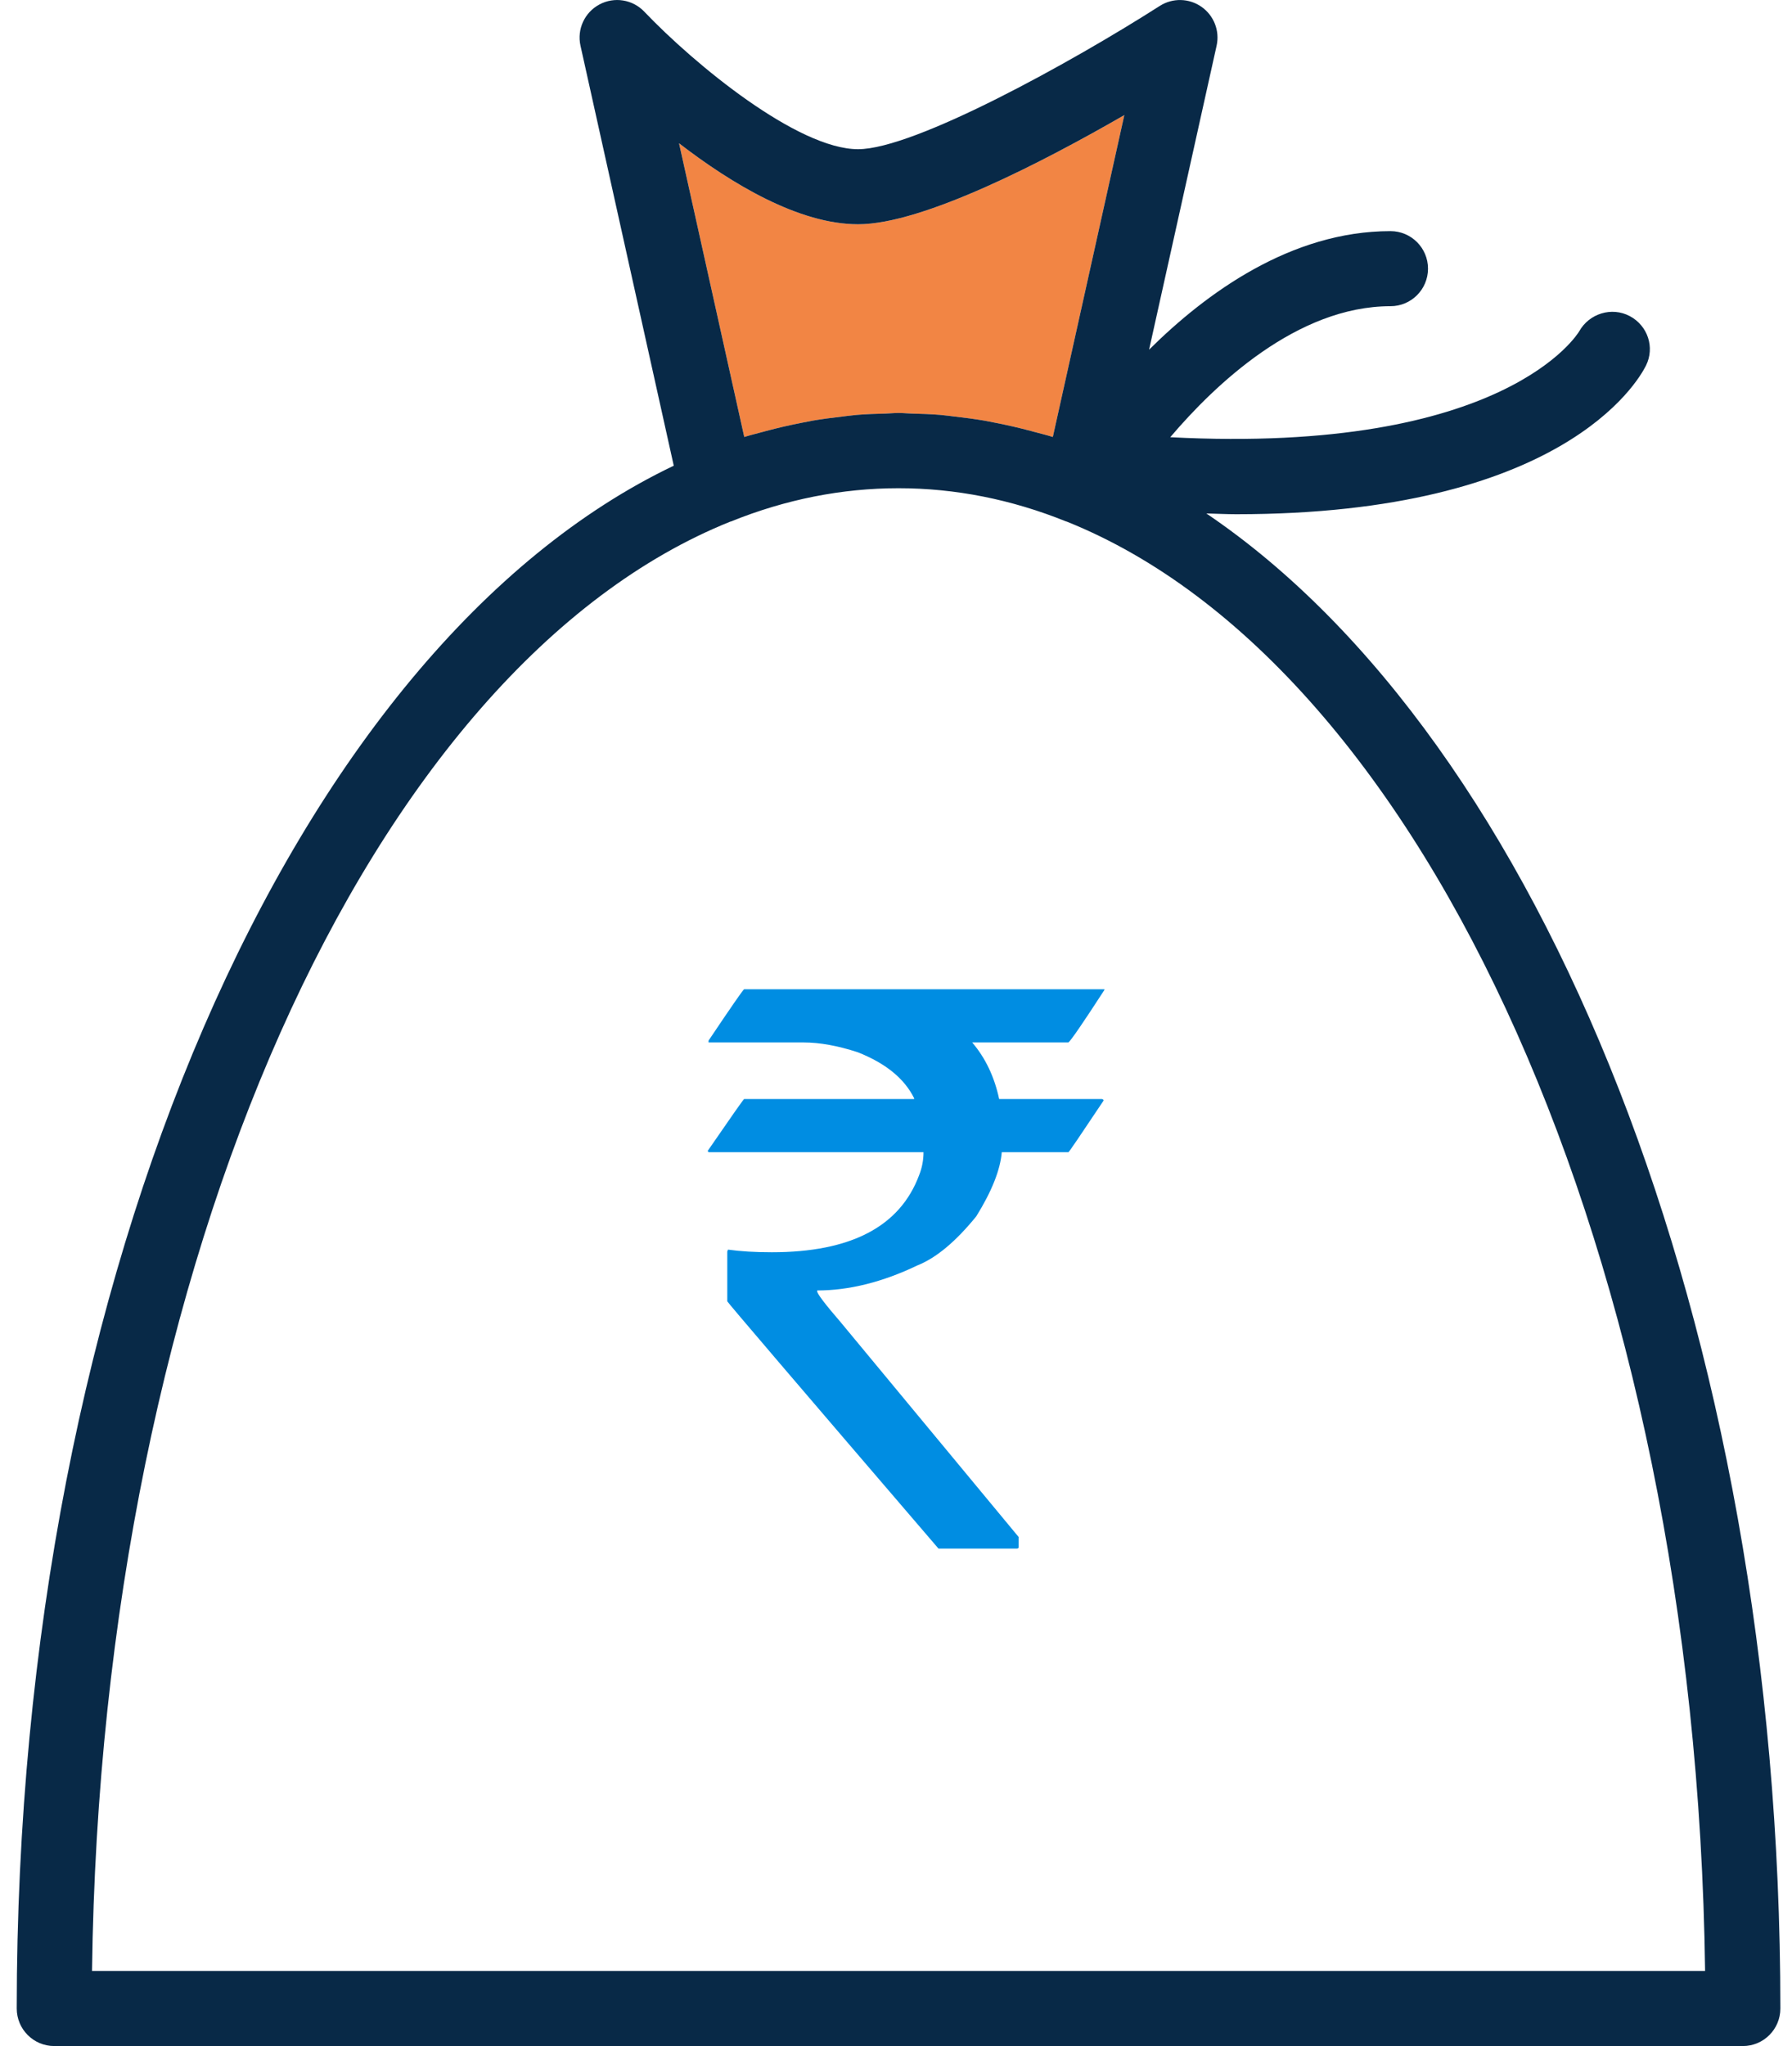 <?xml version="1.0" encoding="utf-8"?>
<!-- Generator: Adobe Illustrator 17.0.0, SVG Export Plug-In . SVG Version: 6.00 Build 0)  -->
<!DOCTYPE svg PUBLIC "-//W3C//DTD SVG 1.1//EN" "http://www.w3.org/Graphics/SVG/1.1/DTD/svg11.dtd">
<svg version="1.1" id="Layer_1" xmlns="http://www.w3.org/2000/svg" xmlns:xlink="http://www.w3.org/1999/xlink" x="0px" y="0px"
	 width="701px" height="800px" viewBox="288.5 0 701 800" enable-background="new 288.5 0 701 800" xml:space="preserve">
<g>
	<path fill="#F28544" d="M602.194,165.295c1.425-0.283,2.847-0.578,4.277-0.83c3.737-0.639,7.48-1.123,11.23-1.55
		c2.011-0.233,4.012-0.527,6.033-0.698c3.731-0.308,7.466-0.417,11.203-0.512c1.692-0.047,3.366-0.233,5.064-0.233
		c1.692,0,3.361,0.188,5.048,0.233c3.744,0.095,7.486,0.206,11.225,0.514c2.009,0.17,4,0.461,6,0.694
		c3.769,0.427,7.53,0.914,11.284,1.558c1.402,0.245,2.797,0.536,4.194,0.813c4.744,0.917,9.467,2.005,14.175,3.269
		c0.333,0.091,0.666,0.18,0.998,0.272c2.475,0.678,4.964,1.258,7.427,2.031l27.967-125.852
		c-31.236,18.019-78.662,42.689-104.142,42.689c-23.172,0-49.491-15.825-70.047-31.673l25.516,114.844
		c2.439-0.767,4.902-1.341,7.353-2.013c0.389-0.109,0.778-0.212,1.169-0.32C592.823,167.281,597.498,166.205,602.194,165.295z"/>
</g>
<g>
	<path fill="#082947" d="M760.405,200.761c3.886,0.091,7.994,0.305,11.711,0.305c127.056,0,156.952-51.513,160.248-58.098
		c3.563-7.131,0.703-15.653-6.344-19.38c-7.053-3.727-15.861-1.003-19.761,5.956c-0.291,0.512-28.675,48.245-159.977,41.406
		c17.416-20.5,49.58-51.225,86.152-51.225c8.106,0,14.678-6.572,14.678-14.678s-6.572-14.678-14.678-14.678
		c-38.855,0-72.064,24.152-94.433,46.359l26.414-118.856c1.291-5.798-1.047-11.805-5.912-15.209
		c-4.873-3.405-11.309-3.541-16.32-0.344c-33.888,21.659-95.892,56.02-118.011,56.02c-23.567,0-63.811-32.984-83.636-53.777
		c-4.552-4.781-11.727-5.934-17.539-2.817c-5.813,3.097-8.852,9.697-7.419,16.127l36.487,164.219
		c-147.744,70.494-257.017,314.186-257.017,603.231c0,8.106,6.572,14.678,14.678,14.678h660.547c8.106,0,14.678-6.572,14.678-14.678
		C984.952,517.895,891.409,289.306,760.405,200.761z M579.644,170.861L554.128,56.017c20.556,15.847,46.875,31.673,70.047,31.673
		c25.48,0,72.906-24.67,104.142-42.689L700.35,170.853c-2.462-0.773-4.952-1.355-7.427-2.031c-0.333-0.094-0.666-0.181-0.998-0.272
		c-4.708-1.262-9.43-2.352-14.175-3.269c-1.397-0.277-2.792-0.566-4.194-0.812c-3.755-0.644-7.517-1.131-11.284-1.558
		c-2-0.233-3.991-0.523-6-0.694c-3.739-0.308-7.481-0.419-11.225-0.514c-1.688-0.045-3.355-0.233-5.048-0.233
		c-1.698,0-3.372,0.186-5.064,0.233c-3.737,0.095-7.472,0.205-11.203,0.513c-2.02,0.172-4.022,0.466-6.033,0.698
		c-3.75,0.427-7.492,0.909-11.23,1.55c-1.431,0.252-2.852,0.547-4.277,0.83c-4.695,0.909-9.369,1.986-14.028,3.233
		c-0.389,0.108-0.78,0.211-1.169,0.32C584.545,169.52,582.083,170.094,579.644,170.861z M324.498,770.642
		c3.603-278.791,109.619-510.491,249.7-566.694c0.075-0.028,0.158-0.016,0.234-0.047c42.875-17.345,88.266-17.338,131.127-0.008
		c0.063,0.025,0.133,0.008,0.197,0.033c140.105,56.175,246.141,287.894,249.745,566.714H324.498V770.642z"/>
	<g>
		<path fill="#008DE2" d="M579.594,386.797h140.918v0.293c-8.302,12.794-12.989,19.629-14.063,20.508h-37.646
			c5.175,6.057,8.69,13.429,10.547,22.119h40.137c0.487,0.099,0.732,0.293,0.732,0.586c-8.986,13.477-13.575,20.215-13.77,20.215
			h-26.074c-0.586,6.936-3.907,15.285-9.961,25.049c-8.009,9.865-15.674,16.26-22.998,19.189
			c-13.673,6.544-26.759,9.814-39.258,9.814v0.293c0,0.978,3.076,5.031,9.229,12.158l69.58,83.936v3.955
			c0,0.392-0.245,0.586-0.732,0.586h-30.615c-55.078-64.16-82.617-96.387-82.617-96.68v-19.482l0.293-0.732
			c4.882,0.685,10.595,1.025,17.139,1.025c30.858,0,50.047-10.009,57.568-30.029c1.172-2.93,1.758-5.955,1.758-9.082h-83.789
			c-0.389,0-0.586-0.194-0.586-0.586c9.276-13.477,14.012-20.215,14.209-20.215h66.504v-0.293
			c-3.809-7.713-11.183-13.719-22.119-18.018c-7.814-2.538-14.845-3.809-21.094-3.809h-37.207v-0.732
			C574.661,393.487,579.301,386.797,579.594,386.797z"/>
	</g>
</g>
</svg>
